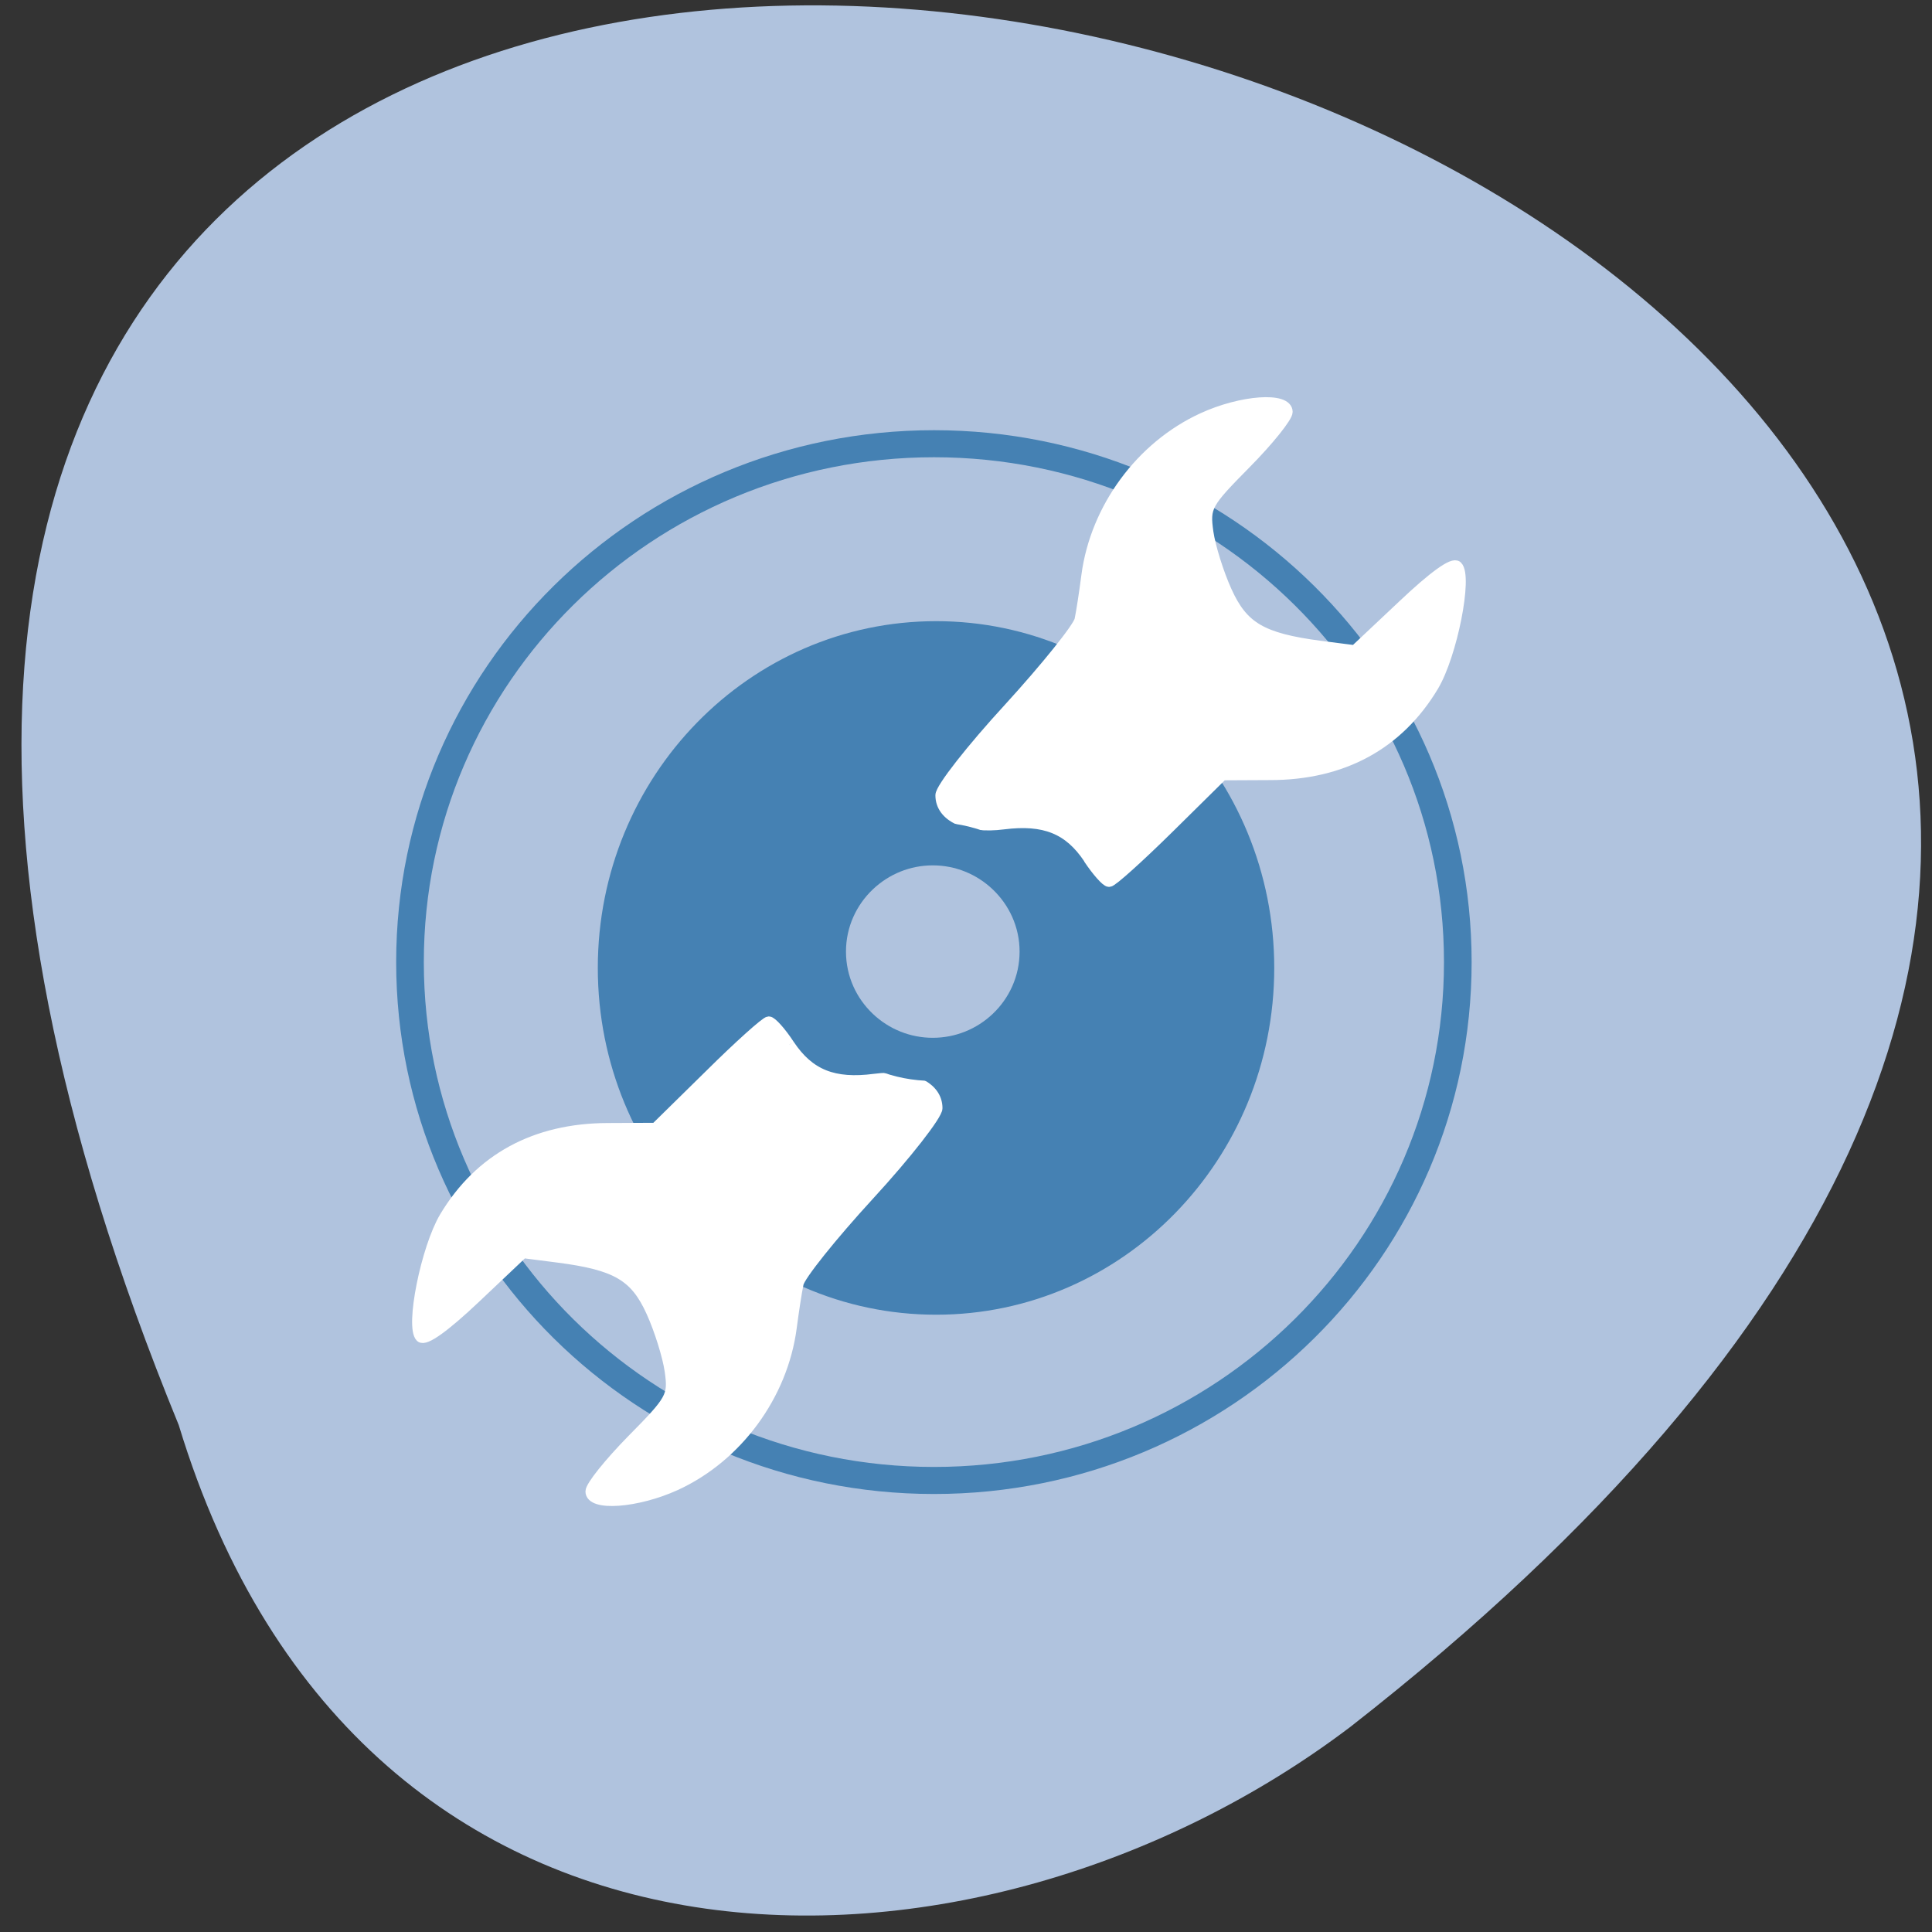 <svg xmlns="http://www.w3.org/2000/svg" viewBox="0 0 32 32"><rect x="0" y="0" width="32" height="32" fill="#333333" stroke="none"/><g fill="#b0c3de"><path d="m 2.961 23.605 c -16.672 -40.719 53.45 -21.586 19.402 5 c -6.109 4.629 -16.367 4.988 -19.402 -5"/><path d="m 160.82 119.85 c 0 21.18 -16.964 38.33 -37.884 38.33 c -20.937 0 -37.902 -17.15 -37.902 -38.33 c 0 -21.18 16.964 -38.33 37.902 -38.33 c 20.92 0 37.884 17.15 37.884 38.33" transform="matrix(0.229 0 0 0.224 -12.682 -10.911)" stroke="#4581b3" stroke-width="2"/></g><path d="m 160.83 119.85 c 0 21.18 -16.975 38.34 -37.889 38.34 c -20.941 0 -37.916 -17.15 -37.916 -38.34 c 0 -21.18 16.975 -38.34 37.916 -38.34 c 20.914 0 37.889 17.15 37.889 38.34" transform="matrix(0.144 0 0 0.146 -2.198 -1.466)" fill="#4581b3" stroke="#4581b3" stroke-width="2"/><g fill="#fff" stroke="#fff" stroke-width="1.189" transform="matrix(0.147 0 0 0.144 -8.948 -8.878)"><path d="m 183.55 160.42 c -2.232 -3.418 -4.996 -4.558 -9.619 -3.961 c -4.119 0.543 -7.07 -0.841 -7.07 -3.337 c 0 -0.814 3.454 -5.318 7.679 -10.01 c 4.198 -4.694 7.812 -9.279 7.998 -10.174 c 0.186 -0.895 0.531 -3.201 0.771 -5.101 c 1.01 -7.759 6.112 -14.84 13.05 -18.1 c 4.384 -2.062 9.566 -2.442 9.566 -0.705 c 0 0.597 -2.099 3.283 -4.677 5.942 c -4.464 4.612 -4.65 4.965 -4.251 7.895 c 0.239 1.682 1.169 4.721 2.073 6.756 c 1.833 4.151 3.959 5.426 10.522 6.321 l 3.933 0.515 l 5.421 -5.209 c 3.454 -3.337 5.66 -4.965 6.112 -4.477 c 1.169 1.167 -0.585 10.228 -2.684 13.809 c -3.933 6.701 -10.204 10.201 -18.388 10.201 l -5.368 0.027 l -6.085 6.132 c -3.348 3.364 -6.351 6.132 -6.696 6.132 c -0.319 0 -1.355 -1.194 -2.312 -2.659"/><path d="m 149.81 181.82 c 2.232 3.418 4.996 4.558 9.619 3.934 c 4.092 -0.543 7.04 0.868 7.04 3.364 c 0 0.787 -3.428 5.29 -7.653 9.984 c -4.225 4.694 -7.812 9.279 -7.998 10.201 c -0.186 0.895 -0.531 3.174 -0.771 5.073 c -1.01 7.786 -6.112 14.868 -13.05 18.12 c -4.384 2.035 -9.566 2.415 -9.566 0.705 c 0 -0.624 2.099 -3.283 4.65 -5.942 c 4.464 -4.612 4.677 -4.992 4.278 -7.895 c -0.239 -1.709 -1.169 -4.748 -2.073 -6.783 c -1.833 -4.151 -3.959 -5.426 -10.549 -6.294 l -3.933 -0.515 l -5.394 5.209 c -3.454 3.337 -5.66 4.938 -6.138 4.477 c -1.169 -1.167 0.611 -10.228 2.71 -13.837 c 3.933 -6.701 10.177 -10.174 18.361 -10.201 l 5.394 -0.027 l 6.085 -6.104 c 3.348 -3.391 6.351 -6.132 6.67 -6.132 c 0.319 0 1.382 1.194 2.312 2.659"/></g><path d="m 128.69 128.02 c 0 2.77 -1.921 5 -4.29 5 c -2.368 0 -4.29 -2.233 -4.29 -5 c 0 -2.759 1.921 -5 4.29 -5 c 2.368 0 4.29 2.244 4.29 5" transform="matrix(0.437 0 0 0.357 -38.913 -29.942)" fill="#b0c3de" stroke="#4581b3" stroke-width="2"/></svg>
